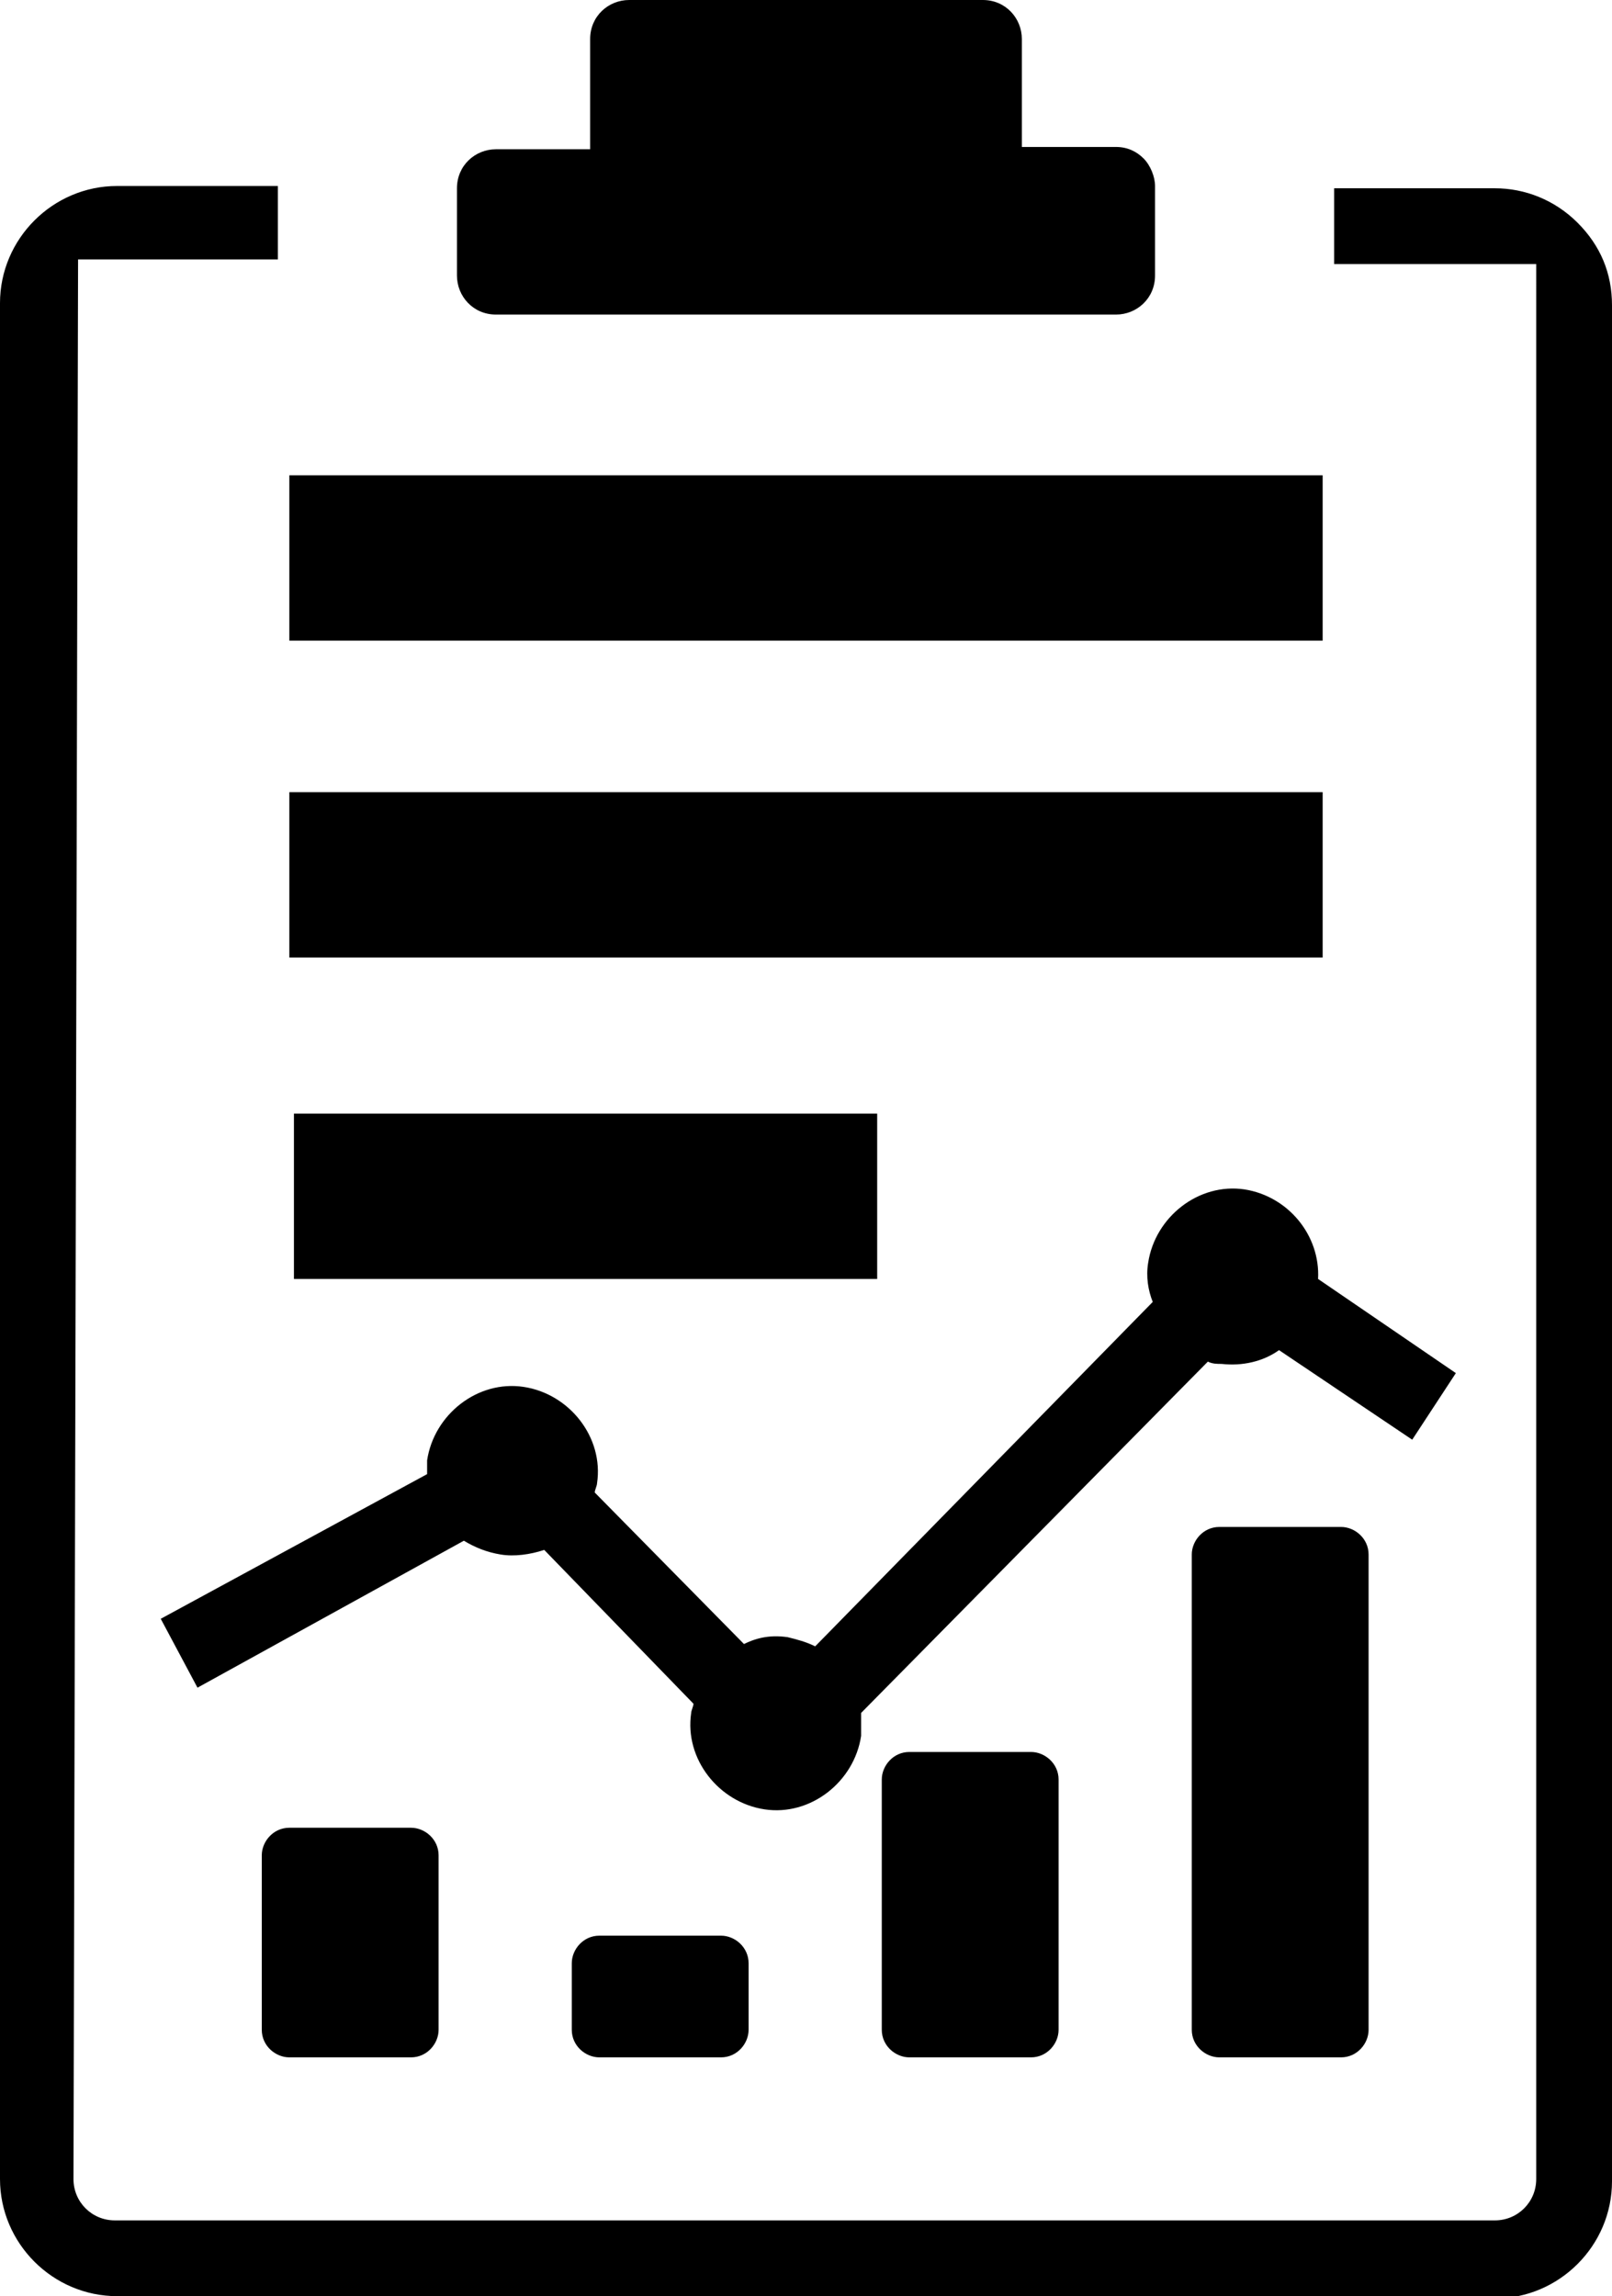 <svg xmlns="http://www.w3.org/2000/svg" viewBox="0 0 70.2 100"><title>Clipboard Icons</title>
						<path d="M63.4 59.8l-6-4.1c.1-1.9-1.3-3.6-3.2-3.9-2-.3-3.9 1.2-4.2 3.2-.1.6 0 1.2.2 1.7l-14.7 15c-.4-.2-.8-.3-1.2-.4-.7-.1-1.3 0-1.9.3L25.9 65c0-.1.1-.3.1-.4.3-2-1.2-3.9-3.2-4.2-2-.3-3.9 1.2-4.2 3.2v.6L7 70.5l1.6 3 11.6-6.4c.5.3 1 .5 1.6.6.6.1 1.3 0 1.9-.2l6.5 6.7c0 .1-.1.3-.1.4-.3 2 1.2 3.9 3.2 4.2 2 .3 3.9-1.2 4.2-3.2v-1l15.1-15.3c.2.1.4.1.6.1.9.1 1.8-.1 2.5-.6l5.8 3.9 1.9-2.9z"></path>
						<path d="M59.6 88.4c0 .6-.5 1.2-1.2 1.2h-5.3c-.6 0-1.2-.5-1.2-1.2V67.7c0-.6.5-1.2 1.2-1.2h5.3c.6 0 1.2.5 1.2 1.2v20.7zM46.1 88.4c0 .6-.5 1.2-1.2 1.2h-5.3c-.6 0-1.2-.5-1.2-1.2V77.5c0-.6.5-1.2 1.2-1.2h5.3c.6 0 1.2.5 1.2 1.2v10.9zM32.6 88.4c0 .6-.5 1.2-1.2 1.2h-5.3c-.6 0-1.2-.5-1.2-1.2v-2.9c0-.6.5-1.2 1.2-1.2h5.3c.6 0 1.2.5 1.2 1.2v2.9zM19.1 88.4c0 .6-.5 1.2-1.2 1.2h-5.3c-.6 0-1.2-.5-1.2-1.2v-7.6c0-.6.5-1.2 1.2-1.2h5.3c.6 0 1.2.5 1.2 1.2v7.6zM57.6 27.9h-45v-7.2h45M57.6 41.7h-45v-7.2h45M38.2 55.7H12.8v-7.2h25.4M21.6 13.7c-1 0-1.7-.8-1.7-1.7V8.2c0-1 .8-1.7 1.7-1.7h4.1V1.7c0-1 .8-1.7 1.7-1.7h15.4c1 0 1.7.8 1.7 1.7v4.7h4.1c.5 0 .9.2 1.2.5.3.3.5.8.5 1.2V12c0 1-.8 1.7-1.7 1.7h-27z"></path>
						<path d="M5.1 100C2.3 100 0 97.7 0 94.9V13.2c0-2.8 2.3-5.1 5.1-5.1h7v3.2H3.4l-.2 83.6c0 1 .8 1.8 1.8 1.8h60.1c1 0 1.8-.8 1.8-1.8V11.5h-8.8V8.2h7c1.3 0 2.6.5 3.6 1.5s1.5 2.2 1.5 3.6V95c0 2.8-2.3 5.1-5.1 5.1h-60z"></path>
					</svg>